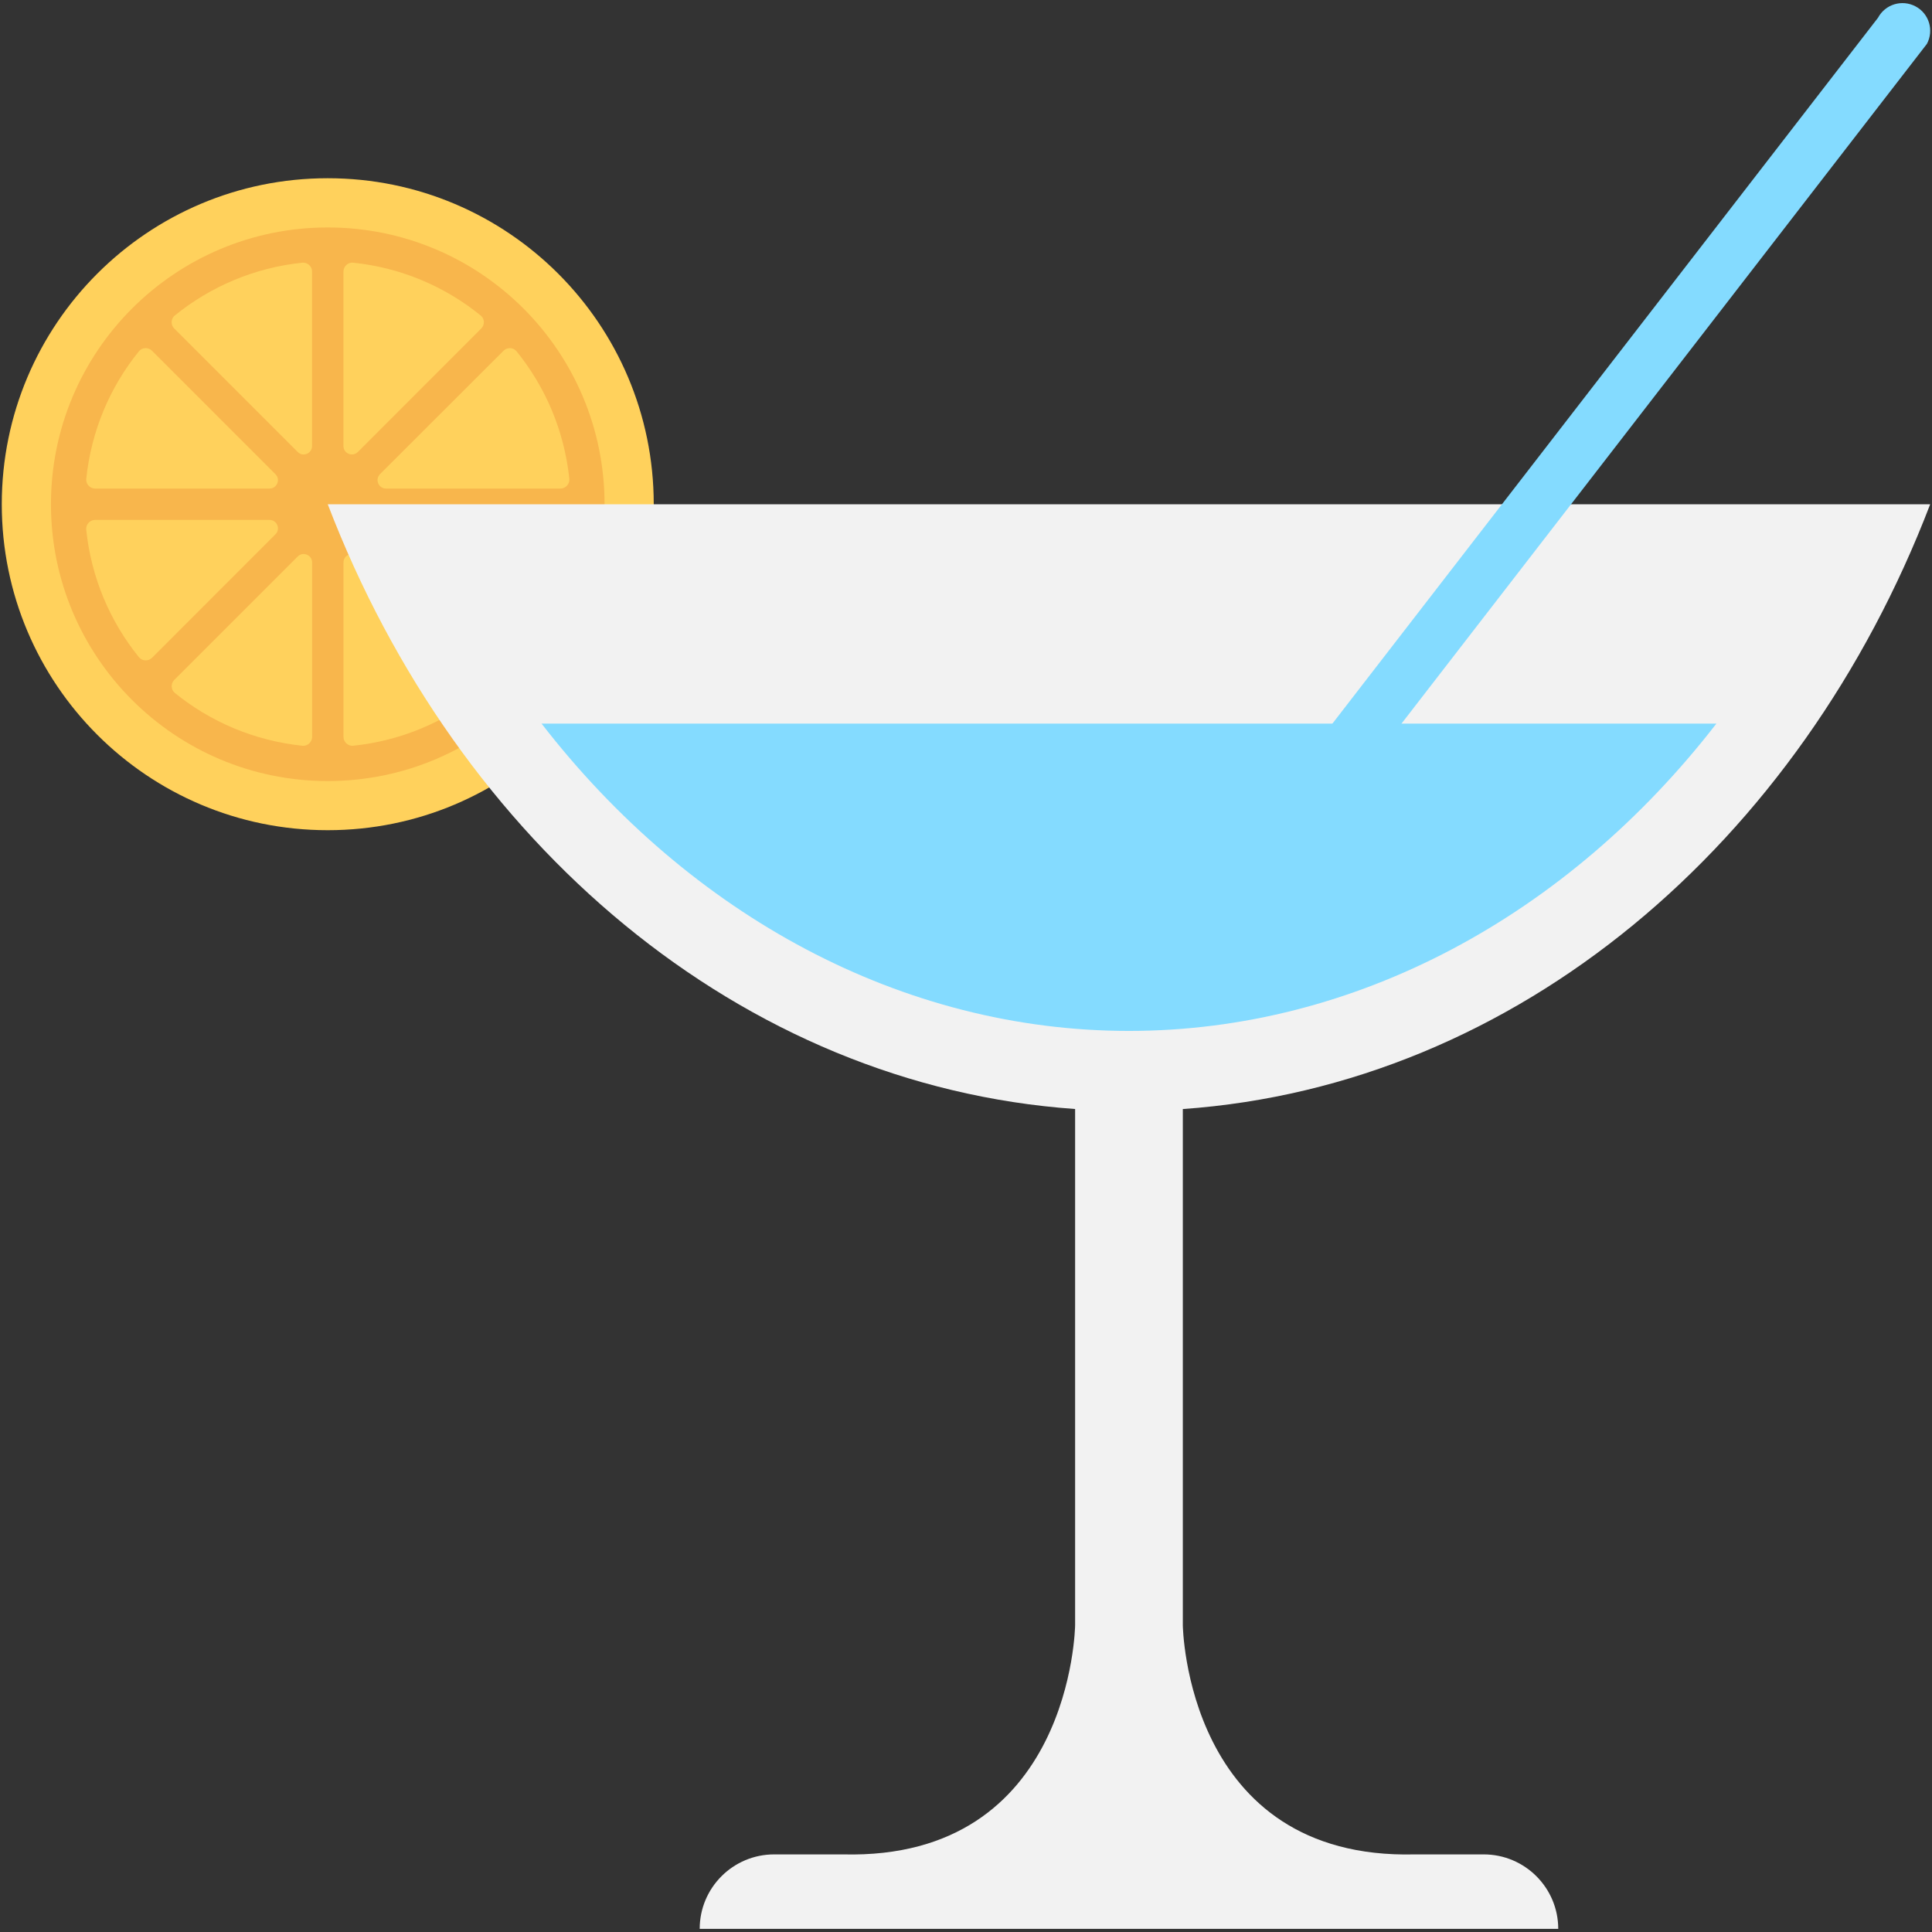 <?xml version="1.0" encoding="utf-8"?>
<!-- Generator: Adobe Illustrator 16.0.0, SVG Export Plug-In . SVG Version: 6.00 Build 0)  -->
<!DOCTYPE svg PUBLIC "-//W3C//DTD SVG 1.1//EN" "http://www.w3.org/Graphics/SVG/1.1/DTD/svg11.dtd">
<svg version="1.1" id="Layer_1" xmlns="http://www.w3.org/2000/svg" xmlns:xlink="http://www.w3.org/1999/xlink" x="0px" y="0px"
	 width="48px" height="48px" viewBox="0 0 48 48" enable-background="new 0 0 48 48" xml:space="preserve">
<rect x="0" y="0" width="48" height="48" fill="#333333" stroke="none"/>
<g>
	<path fill="#FFD15C" d="M16.242,12.528c0,4.473-3.627,8.098-8.1,8.098s-8.098-3.625-8.098-8.098c0-4.475,3.625-8.1,8.098-8.1
		S16.242,8.054,16.242,12.528"/>
	<path fill="#F8B64C" d="M15.02,12.528c0,3.797-3.078,6.877-6.877,6.877c-3.797,0-6.877-3.08-6.877-6.877
		c0-3.799,3.08-6.877,6.877-6.877C11.941,5.651,15.02,8.729,15.02,12.528"/>
	<path fill="#FFD15C" d="M2.361,12.138h4.334c0.188,0,0.281-0.227,0.148-0.357L3.777,8.714c-0.09-0.09-0.244-0.086-0.324,0.012
		C2.734,9.612,2.268,10.7,2.143,11.897C2.129,12.022,2.234,12.138,2.361,12.138"/>
	<path fill="#FFD15C" d="M8.891,11.229l3.066-3.068c0.09-0.09,0.086-0.242-0.014-0.322c-0.885-0.719-1.973-1.188-3.17-1.313
		c-0.125-0.014-0.24,0.092-0.24,0.219v4.336C8.533,11.269,8.758,11.36,8.891,11.229"/>
	<path fill="#FFD15C" d="M7.514,6.526C6.316,6.651,5.229,7.12,4.342,7.839c-0.098,0.08-0.104,0.234-0.014,0.322l3.068,3.068
		c0.131,0.133,0.357,0.039,0.357-0.148V6.745C7.754,6.618,7.639,6.515,7.514,6.526"/>
	<path fill="#FFD15C" d="M6.695,12.917H2.361c-0.127,0-0.232,0.115-0.219,0.242c0.125,1.195,0.592,2.283,1.311,3.17
		c0.08,0.098,0.234,0.104,0.324,0.014l3.066-3.068C6.977,13.144,6.883,12.917,6.695,12.917"/>
	<path fill="#FFD15C" d="M9.59,12.138h4.336c0.127,0,0.23-0.115,0.219-0.24c-0.125-1.197-0.594-2.285-1.313-3.172
		c-0.08-0.098-0.234-0.102-0.322-0.012L9.441,11.78C9.311,11.911,9.402,12.138,9.59,12.138"/>
	<path fill="#FFD15C" d="M13.926,12.917H9.59c-0.188,0-0.281,0.227-0.148,0.357l3.068,3.068c0.088,0.09,0.242,0.084,0.322-0.014
		c0.719-0.887,1.188-1.975,1.313-3.17C14.156,13.032,14.053,12.917,13.926,12.917"/>
	<path fill="#FFD15C" d="M7.395,13.827l-3.066,3.066c-0.09,0.09-0.084,0.242,0.014,0.322c0.885,0.719,1.975,1.188,3.17,1.313
		c0.127,0.014,0.242-0.092,0.242-0.219v-4.336C7.754,13.788,7.527,13.694,7.395,13.827"/>
	<path fill="#FFD15C" d="M8.891,13.827c-0.133-0.133-0.357-0.039-0.357,0.146v4.336c0,0.127,0.115,0.232,0.24,0.219
		c1.197-0.125,2.285-0.594,3.17-1.313c0.1-0.08,0.104-0.232,0.014-0.322L8.891,13.827z"/>
	<path fill="#F2F2F2" d="M47.955,12.528H8.143c3.23,8.432,10.262,14.438,18.568,15.025v12.824c0,0-0.072,5.838-5.768,5.695h-1.709
		c-1.021,0-1.85,0.828-1.85,1.85h21.33c0-1.021-0.83-1.85-1.852-1.85h-1.709c-5.695,0.143-5.766-5.695-5.766-5.695V27.554
		C37.693,26.966,44.725,20.96,47.955,12.528"/>
	<path fill="#84DBFF" d="M47.592,0.159c-0.338-0.18-0.754-0.053-0.934,0.283L32.783,18.392c-0.18,0.334-0.053,0.752,0.283,0.932
		c0.336,0.178,0.752,0.053,0.932-0.283L47.873,1.091C48.053,0.755,47.928,0.337,47.592,0.159"/>
	<path fill="#84DBFF" d="M13.455,17.978c3.697,4.775,8.969,7.635,14.594,7.635s10.896-2.859,14.594-7.635H13.455z"/>
</g>
</svg>
